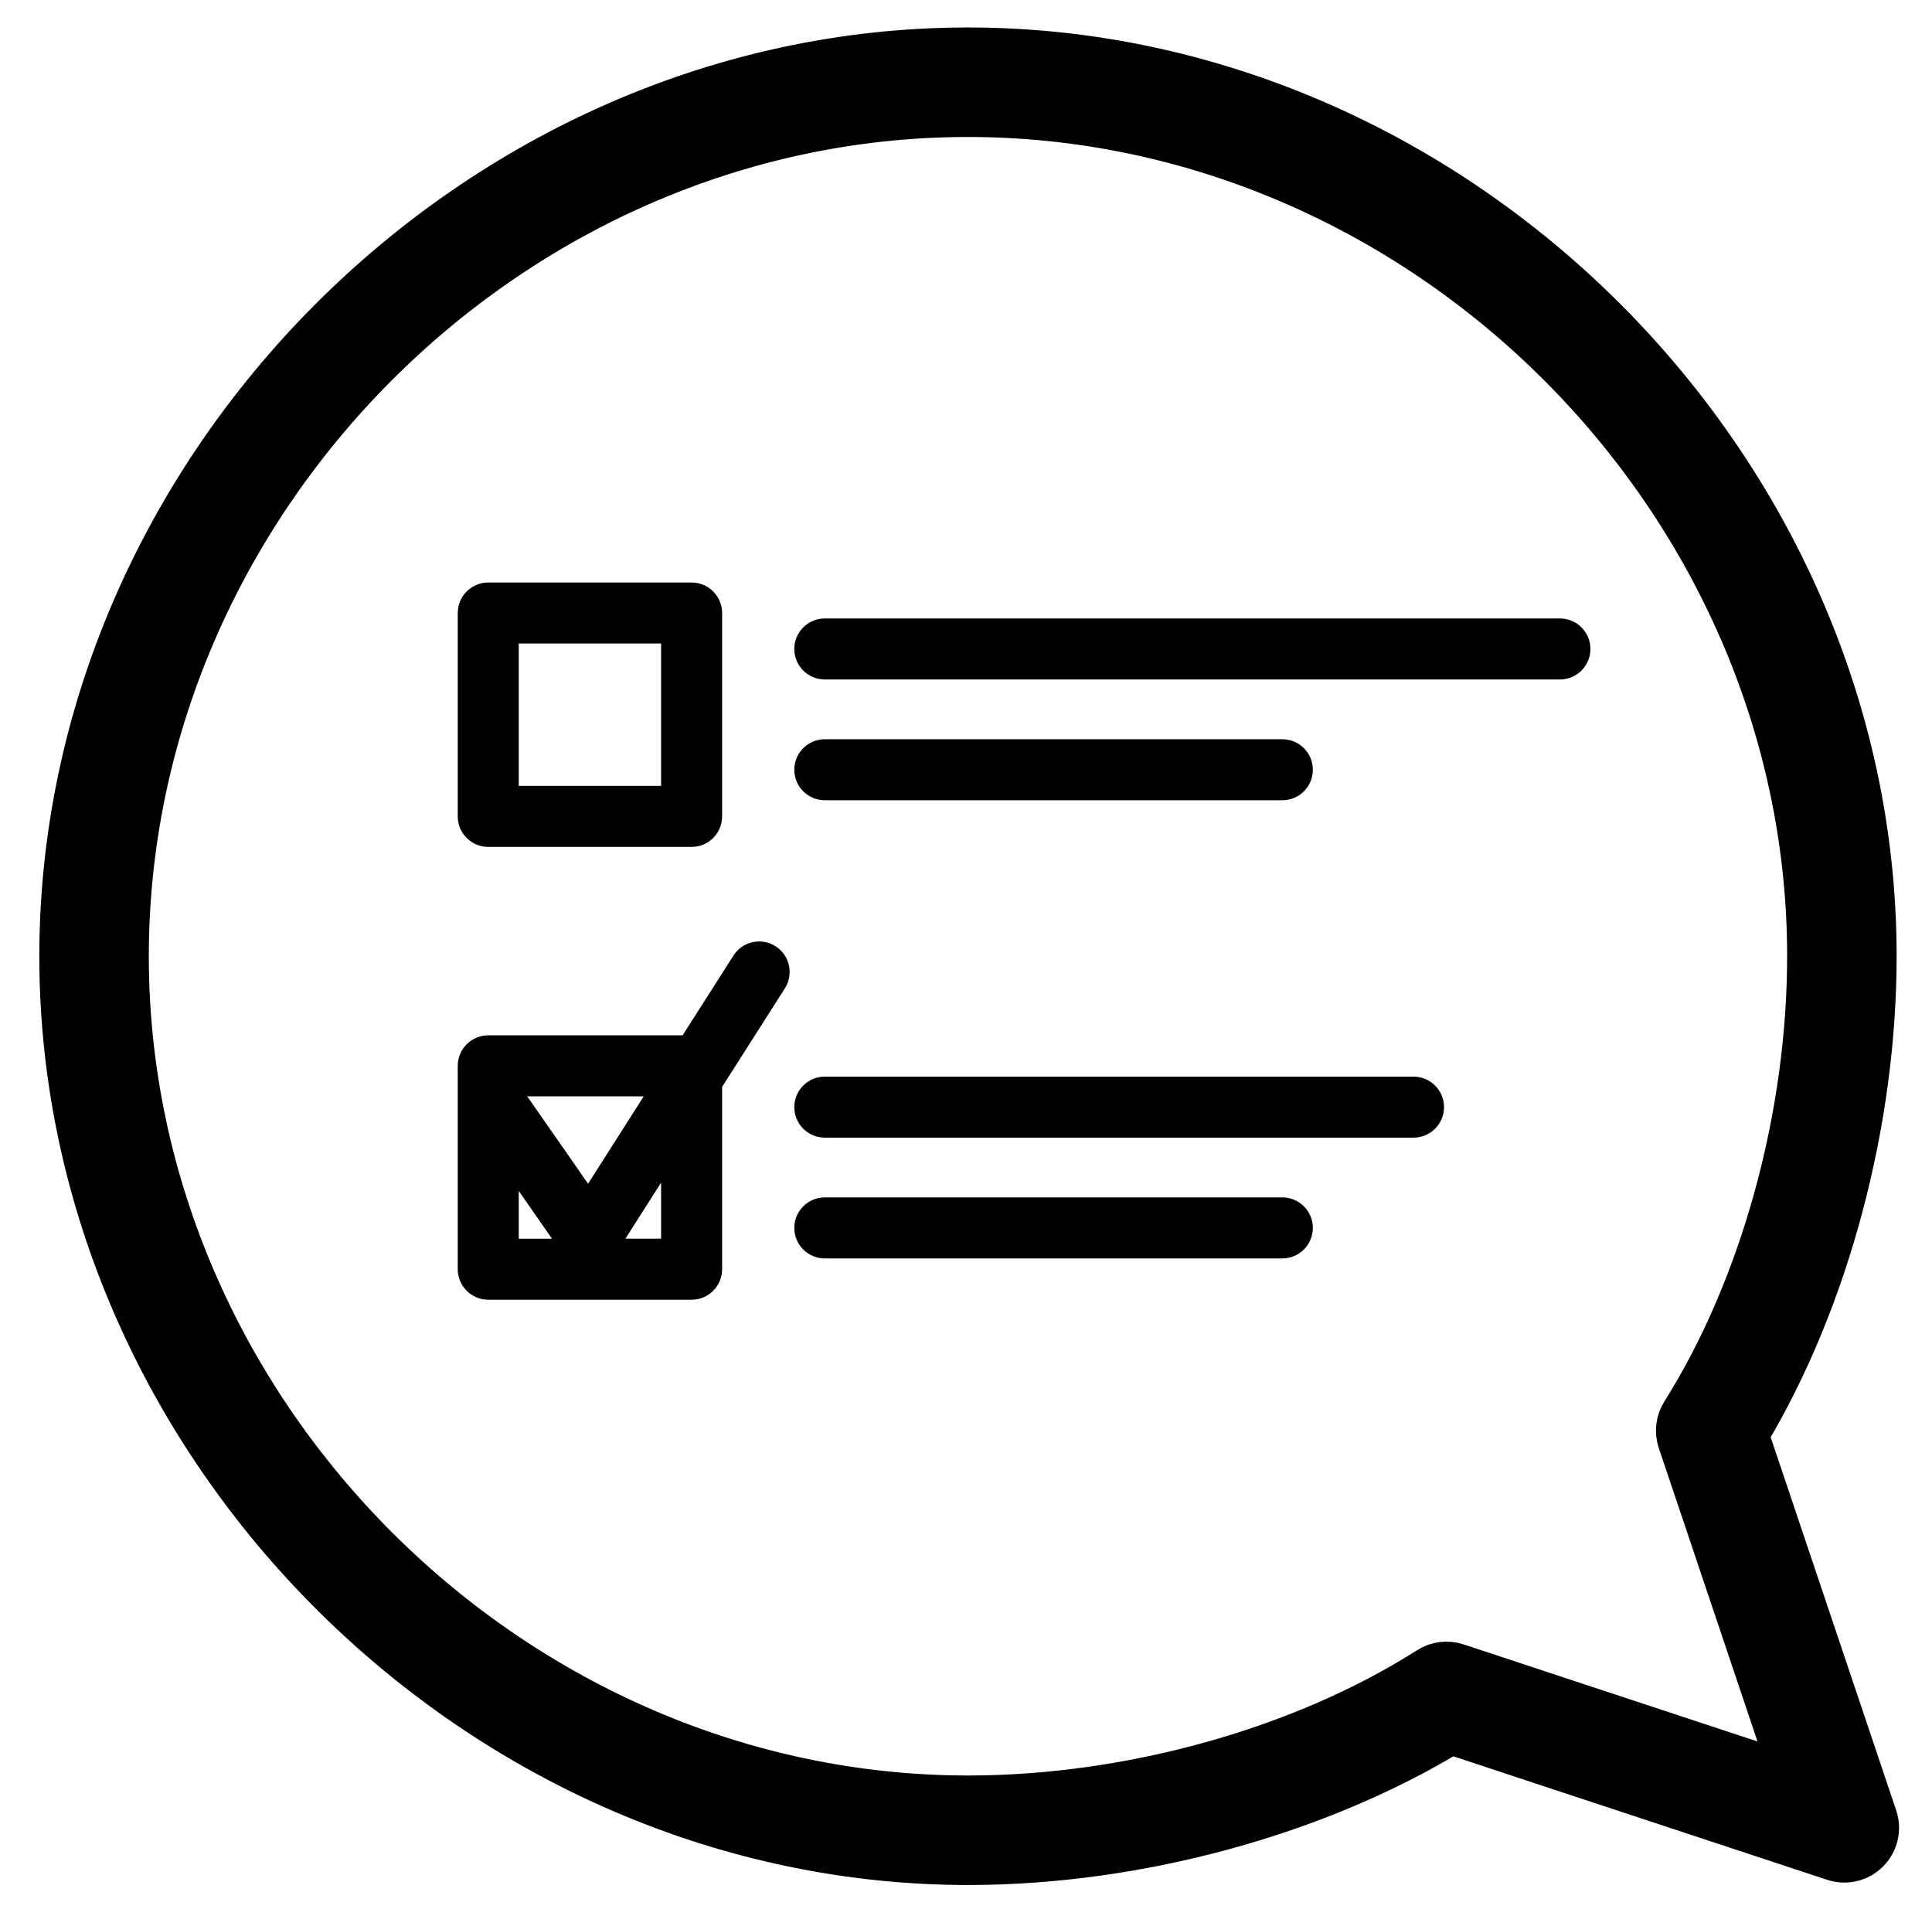<?xml version="1.0" encoding="utf-8"?>
<!-- Generator: Adobe Illustrator 16.0.0, SVG Export Plug-In . SVG Version: 6.00 Build 0)  -->
<!DOCTYPE svg PUBLIC "-//W3C//DTD SVG 1.1//EN" "http://www.w3.org/Graphics/SVG/1.1/DTD/svg11.dtd">
<svg version="1.1" id="Layer_1" xmlns="http://www.w3.org/2000/svg" xmlns:xlink="http://www.w3.org/1999/xlink" x="0px" y="0px"
	 width="502.486px" height="498.271px" viewBox="0 0 502.486 498.271" enable-background="new 0 0 502.486 498.271"
	 xml:space="preserve">
<path stroke="#000000" stroke-width="10" stroke-miterlimit="10" d="M15.228,249.334c0.356,127.483,109.501,236.226,237.189,235.87
	c43.616-0.121,89.966-12.749,124.992-33.921l99.377,32.822c3.319,1.096,6.98,0.223,9.446-2.261c2.479-2.492,3.317-6.162,2.203-9.462
	l-33.372-99.191c20.979-35.14,33.345-81.561,33.224-125.177c-0.356-127.516-109.517-236.226-237.189-235.87
	C123.583,12.5,14.872,121.657,15.228,249.334z M469.808,248.066c0.116,41.842-12.106,86.348-32.695,119.058
	c-1.459,2.317-1.837,5.202-0.938,7.87l28.857,85.768l-85.929-28.378c-2.637-0.873-5.522-0.511-7.864,0.982
	c-32.591,20.772-77.032,33.242-118.873,33.359c-118.196,0.329-218.329-99.247-218.659-217.442
	c-0.33-118.196,99.246-218.329,217.442-218.659C369.346,30.295,469.479,129.871,469.808,248.066z"/>
<path d="M126.986,220.242h52.891c4.383,0,7.934-3.553,7.934-7.933v-52.889c0-4.381-3.551-7.934-7.934-7.934h-52.891
	c-4.382,0-7.934,3.553-7.934,7.934v52.889C119.052,216.689,122.604,220.242,126.986,220.242z M134.919,167.353h37.023v37.022
	h-37.023V167.353z M206.585,168.766c0-4.38,3.551-7.933,7.934-7.933h191.196c4.381,0,7.934,3.553,7.934,7.933
	c0,4.381-3.553,7.934-7.934,7.934H214.519C210.136,176.7,206.585,173.149,206.585,168.766z M206.585,200.177
	c0-4.381,3.551-7.934,7.934-7.934H333.52c4.382,0,7.933,3.553,7.933,7.934c0,4.381-3.551,7.933-7.933,7.933H214.519
	C210.136,208.11,206.585,204.558,206.585,200.177z M206.585,287.917c0-4.381,3.551-7.934,7.934-7.934h153.115
	c4.383,0,7.933,3.552,7.933,7.934c0,4.38-3.55,7.933-7.933,7.933H214.519C210.136,295.85,206.585,292.297,206.585,287.917z
	 M206.585,319.327c0-4.381,3.551-7.933,7.934-7.933H333.52c4.382,0,7.933,3.552,7.933,7.933s-3.551,7.933-7.933,7.933H214.519
	C210.136,327.26,206.585,323.709,206.585,319.327z M201.708,246.077c-3.694-2.354-8.601-1.268-10.953,2.428l-13.216,20.739h-50.554
	c-4.382,0-7.934,3.553-7.934,7.934v52.888c0,4.381,3.552,7.934,7.934,7.934h52.891c4.383,0,7.934-3.553,7.934-7.934v-47.415
	l16.325-25.62C206.488,253.337,205.404,248.432,201.708,246.077z M167.427,285.11l-14.477,22.72l-15.488-22.239
	c-0.123-0.177-0.277-0.317-0.412-0.48H167.427z M134.919,309.704l8.655,12.43h-8.655V309.704z M171.943,322.133h-9.291l9.291-14.582
	V322.133z"/>
</svg>
